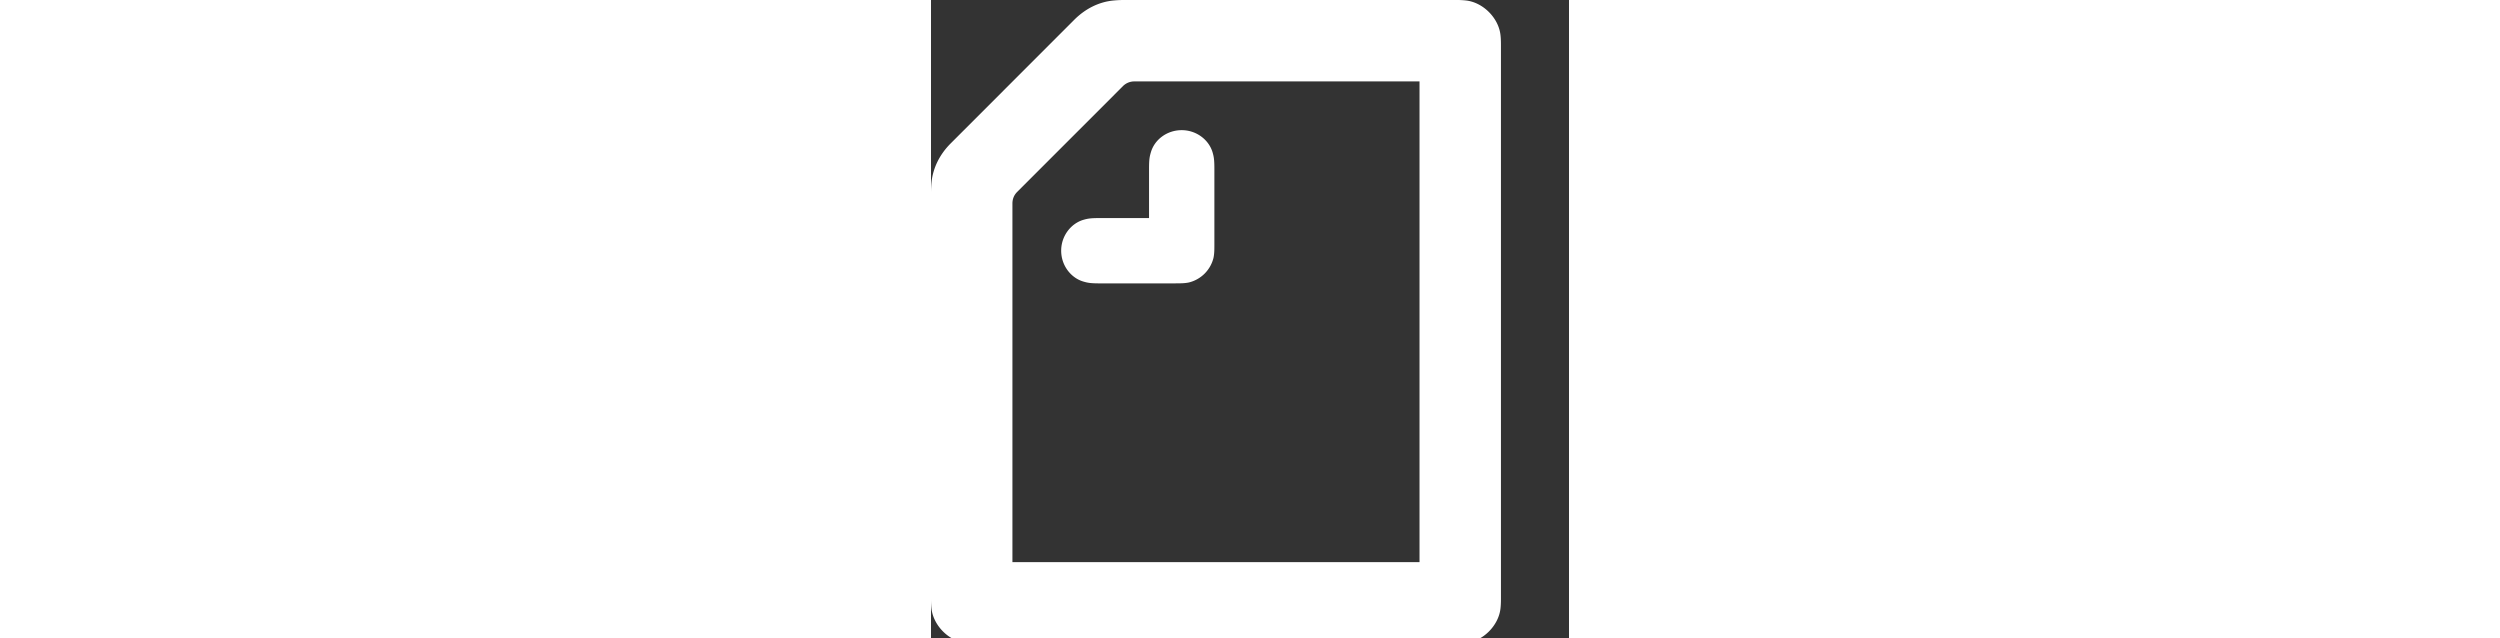 <!-- <svg height="638" viewBox="-.00781995 -.00739686 97.91781995 24.21539686" width="2500" xmlns="http://www.w3.org/2000/svg"  fill="none"> -->
<svg height="638" viewBox="0 0 24 24" width="2500" xmlns="http://www.w3.org/2000/svg"  fill="none">
<rect x="0" y="0" width="24" height="24" fill="#333333" stroke="none"/>
<!-- viewBox のサイズが多分横長だったので、他のスクエアの svg と同じにしたらよきようになった。４つの数字の意味はよくわからん。後ろのふたつが縦と横だとは思うのだが。 -->
<!-- あとここでの width と height って何に掛かって -->
<!-- なんかわからんけど、viewBox の fill はここでも none にすることで、以下の fill color が有効になるみたい。 なんでだろうね。 -->

<!-- <g fill="none" fill-rule="evenodd"> -->

<!-- 👇こっちは note のアルファベット側のパスのようです。 -->
<!-- <path d="m56.88 6.403c4.447 0 7.804 3.253 7.804 7.544 0 4.292-3.357 7.545-7.804 7.545s-7.804-3.253-7.804-7.545c0-4.291 3.357-7.544 7.804-7.544zm34.02.07c4.811 0 7.01 3.737 7.01 7.82 0 .269 0 .529-.027.797-.016.162-.093.263-.245.275l-.032.001h-9.785c.398 1.774 1.557 2.838 3.53 2.838 1.193 0 2.171-.302 3.34-1.297.113-.097.233-.111.354-.021l.026.02 1.904 1.714c.13.112.155.26.035.398-1.428 1.635-3.289 2.474-5.711 2.474-4.361 0-7.527-3.063-7.527-7.527 0-4.101 2.923-7.493 7.129-7.493zm-15.953-3.428c.173 0 .277.103.277.276v3.429h3.114c.173 0 .277.104.277.277v2.907c0 .173-.104.277-.277.277h-3.114v6.281c0 .952.424 1.402 1.263 1.402.623 0 1.133-.052 1.748-.363.19-.096.329-.035.329.156v2.716c0 .139-.053.26-.19.346-.754.468-1.749.744-3.046.744-2.241 0-3.842-.805-4.145-3.365a10.564 10.564 0 0 1 -.043-1.123v-6.795h-1.454c-.173 0-.276-.104-.276-.277v-2.907c0-.173.103-.277.276-.277h1.454v-3.427c0-.173.104-.276.277-.276h3.53zm-36.01 3.357c2.603 0 4.282 1.462 4.75 3.91.086.45.129.987.129 1.67v8.886c0 .173-.104.277-.277.277h-3.53c-.173 0-.277-.104-.277-.277v-7.821c0-1.921-.917-2.942-2.474-2.942-1.558 0-2.544 1.003-2.544 2.942v7.821c0 .173-.104.277-.277.277h-3.53c-.173 0-.277-.104-.277-.277v-13.842c0-.173.104-.277.277-.277h3.53c.173 0 .277.104.277.277v1.644c1.358-1.817 2.941-2.267 4.223-2.267zm17.944 3.53c-2.319 0-3.772 1.869-3.772 4.014 0 2.146 1.453 4.015 3.772 4.015 2.32 0 3.772-1.869 3.772-4.015 0-2.145-1.453-4.014-3.772-4.014zm34.02-.19c-1.626 0-2.683 1.107-3.145 2.99l-.021.09h6.204c-.286-1.8-1.272-3.08-3.037-3.08z" fill="#000"/> -->

<path d="m9.206 10.66h-2.855c-.338 0-.45-.018-.623-.07-.467-.138-.831-.605-.831-1.159s.364-1.02.83-1.16c.174-.051.286-.068.624-.068h1.851v-1.853c0-.338.018-.45.07-.623.138-.476.605-.831 1.159-.831.553 0 1.021.363 1.16.831.051.173.069.285.069.623v2.855c0 .173 0 .346-.035.502a1.264 1.264 0 0 1 -.917.917c-.156.035-.329.035-.502.035zm9.171 10.486h-15.314v-13.489c0-.173.06-.32.181-.44l3.972-3.973a.601.601 0 0 1 .441-.181h10.72zm-17.633-15.755c-.407.406-.674.917-.727 1.488a4.366 4.366 0 0 0 -.017.371v15.254c0 .199.009.302.017.38.07.65.658 1.238 1.307 1.307.078.008.182.017.38.017h18.032c.199 0 .303-.009.38-.017.65-.07 1.238-.658 1.307-1.307.009-.078.017-.181.017-.38v-20.8c0-.2-.008-.303-.017-.381-.07-.649-.658-1.237-1.306-1.306a3.252 3.252 0 0 0 -.381-.017h-12.486a4.13 4.13 0 0 0 -.372.018c-.572.051-1.082.32-1.489.726z" fill="white"/>

<!-- </g> -->

</svg>